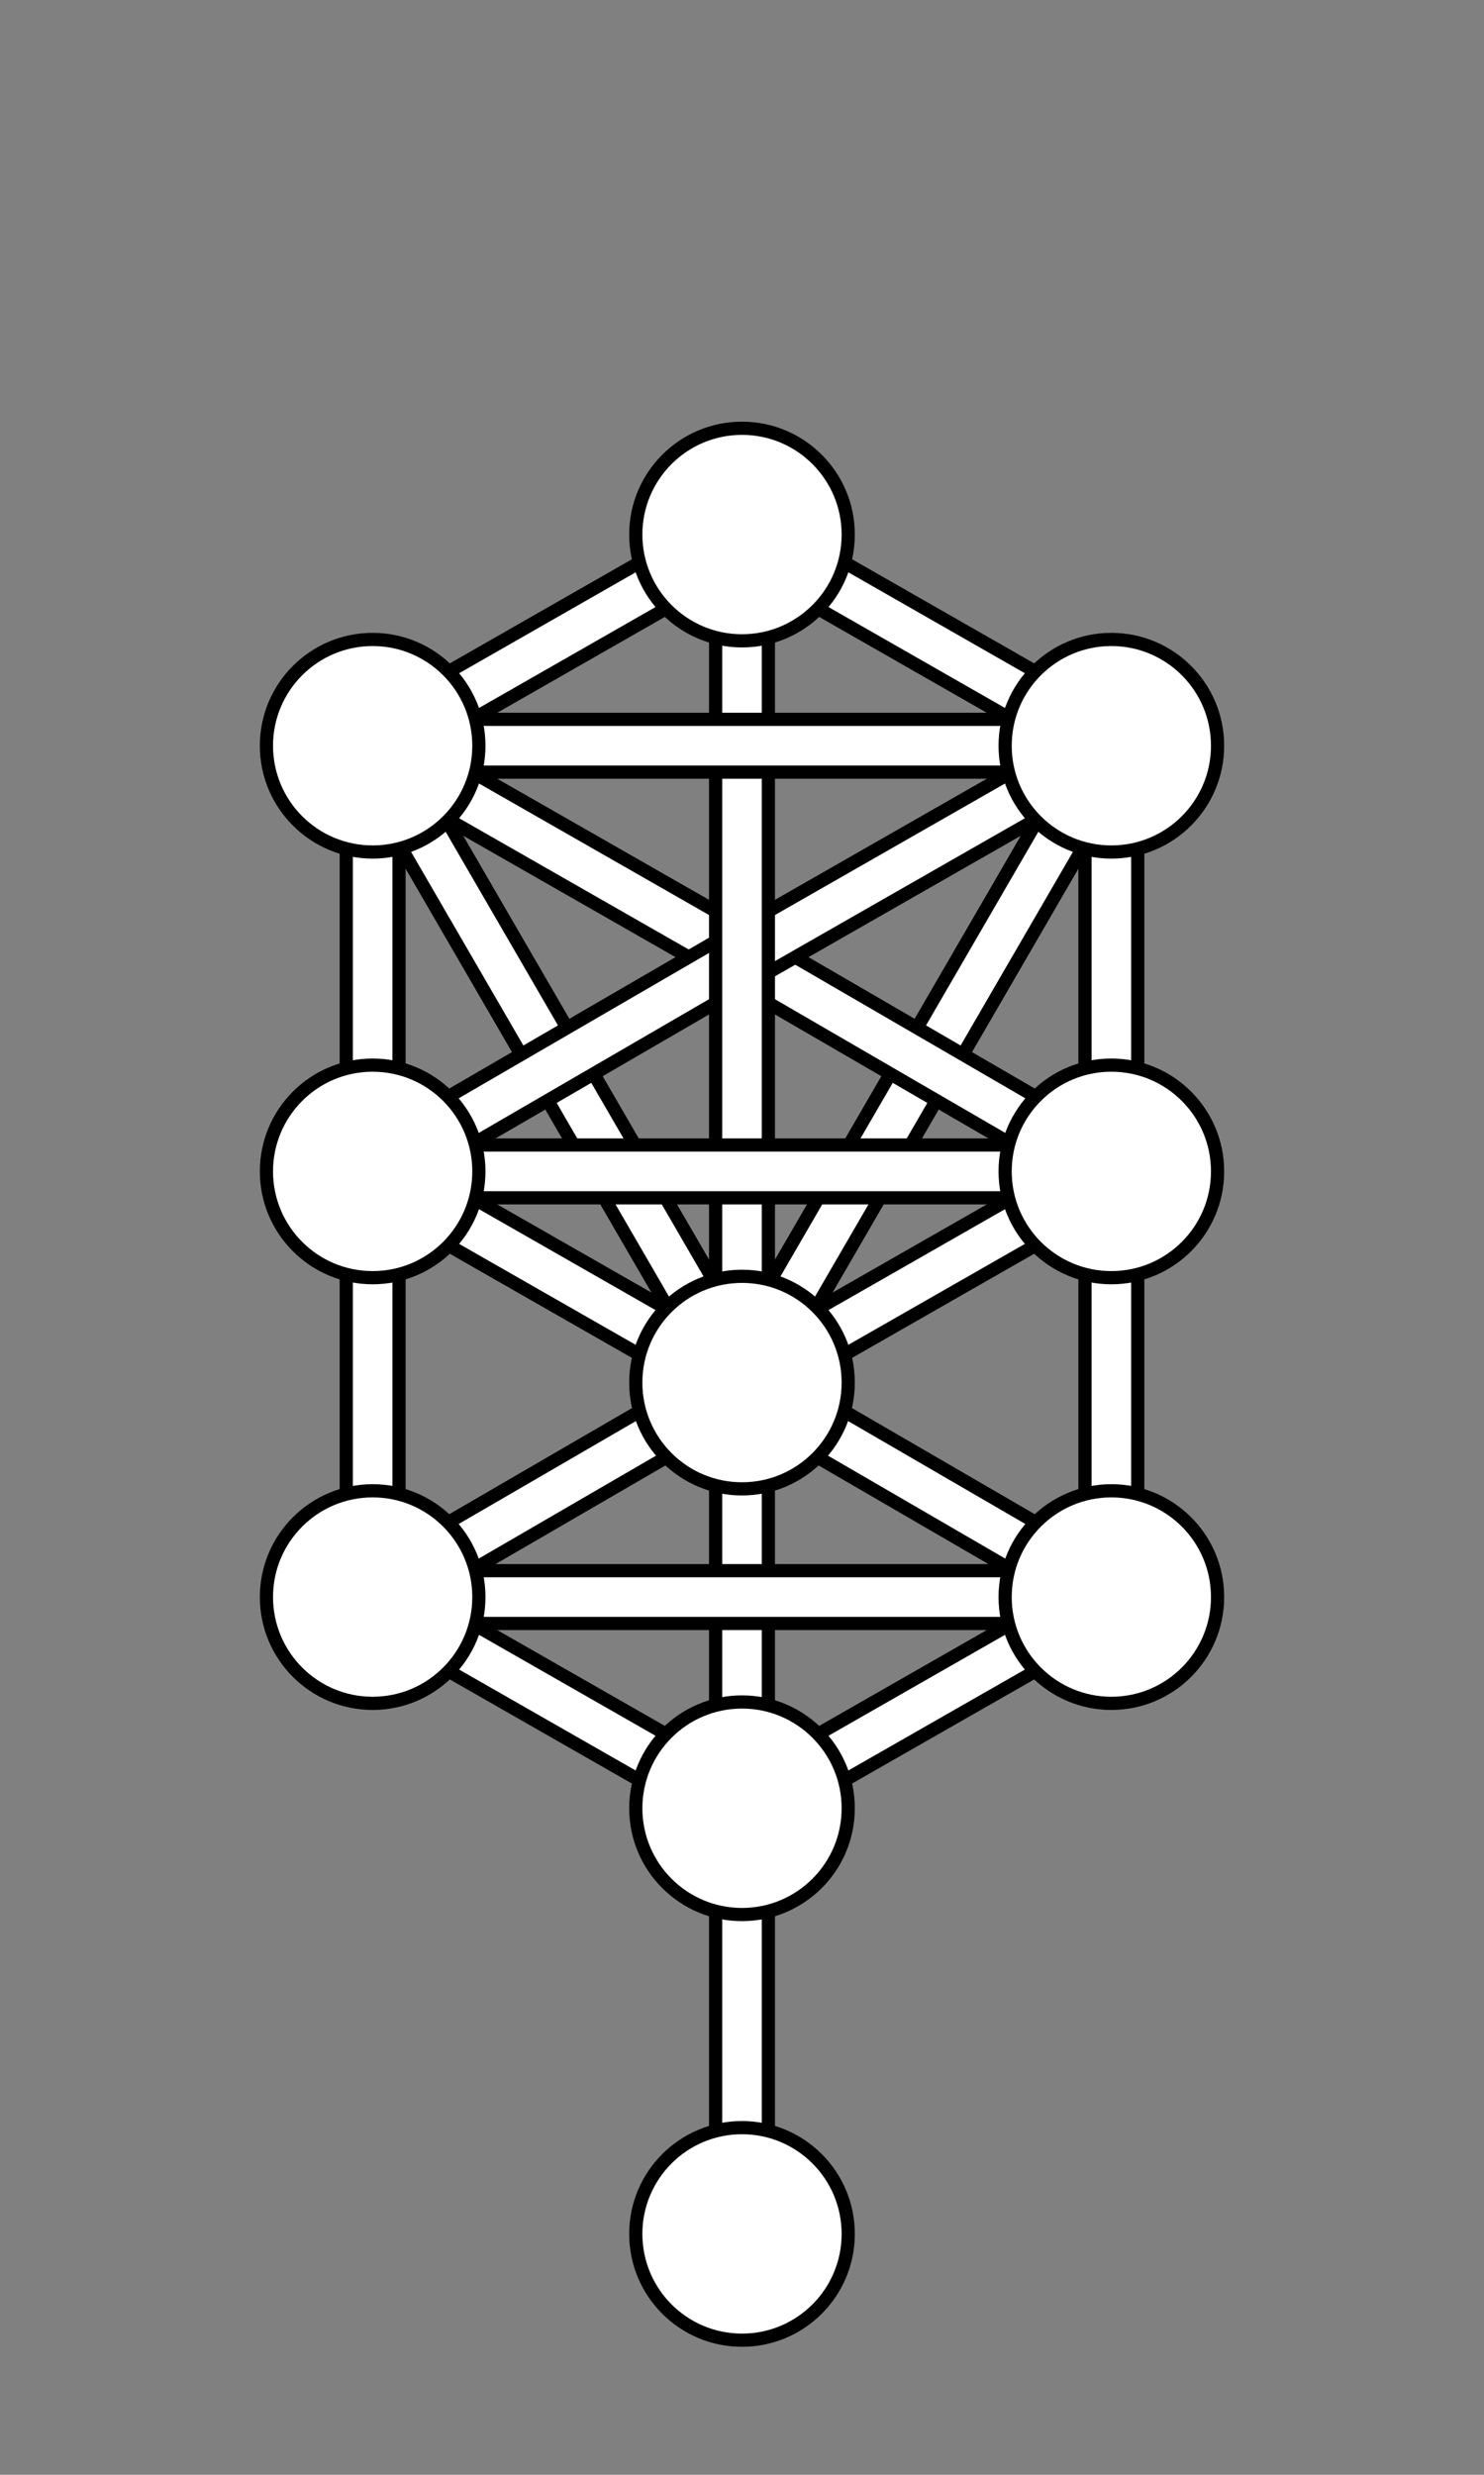 <svg width="450" height="750" viewbox = "0 0 450 750"  xmlns="http://www.w3.org/2000/svg">
<rect width="100%" height="100%" fill="#808080" stroke="none"/>
<!--<json>{
  "glyph": "0321,0306,0334,0221,0335,0221,0335,0221,0335,0221,0335,0221,0335,0221,0331,0334,0331,0350,0335,0222,0335,0350,0335,0330,0334,0334,0330,0334,0334,0334,0222,0350,0334,0223,0335,0330,0334,0334,0223,0334,0330,0335,0330,0335,0335,0223,0335,0330,0334,0334,0350,0334,0222,0335,0350,0335,0330,0334,0334,0334,0222,0350,0335,0335,0335,0221,0334,0221,0334,0221,0334,0221,0335,0331,0335,0335,0221,0221,0335,0335,0335,0220,0330,0332,0335,0350,0335,0222,0350,0334,0221,0335,0221,0220,0335,0335,0330,0220,0335,0330,0220,0335,0333,0220,0332,0220,0330,0220,0333,0220,0334,0331,0220,0335,0331,0220,",
  "x0": 225,
  "y0": 419.289025,
  "unit": 128.84080000000003,
  "width": 450,
  "height": 750,
  "style": {
    "color0": "black",
    "fill0": "black",
    "line0": 1,
    "color1": "black",
    "fill1": "white",
    "line1": 4,
    "color2": "red",
    "fill2": "red",
    "line2": 1,
    "color3": "#FF7900",
    "fill3": "#FF7900",
    "line3": 1,
    "color4": "yellow",
    "fill4": "yellow",
    "line4": 1,
    "color5": "green",
    "fill5": "green",
    "line5": 1,
    "color6": "blue",
    "fill6": "blue",
    "line6": 1,
    "color7": "purple",
    "fill7": "purple",
    "line7": 1
  },
  "shapes": [
    "0220:0336,0336,0347,0337,0337,",
    "01220:0333,0200,0336,0330,0332,0220,0331,0333,0337,",
    "0221:0304,0336,0336,0336,0336,0332,0337,0337,0337,0337,0362,0203,0335,0336,0336,0336,0203,0335,0337,0337,0337,0203,0335,0336,0336,0336,0203,0363,0335,0336,0333,0337,0337,0337,0337,0330,0306,",
    "01221:0333,0200,0336,0332,0336,0337,0306,0334,0201,0335,0201,0335,0201,0335,0201,0335,0201,0335,0201,0335,0330,0335,0221,0331,0334,0331,0335,0304,0333,0337,",
    "0222:0304,0336,0336,0336,0336,0332,0337,0337,0337,0337,0312,0337,0362,0203,0335,0336,0313,0336,0336,0336,0203,0335,0337,0337,0337,0312,0337,0203,0335,0336,0313,0336,0336,0336,0203,0363,0335,0336,0333,0337,0337,0337,0337,0306,",
    "01222:0333,0200,0336,0332,0306,0334,0201,0335,0201,0335,0201,0335,0201,0335,0201,0335,0201,0331,0350,0335,0222,0350,0332,0335,0335,0335,0304,0333,0337,",
    "0223:0304,0336,0336,0336,0336,0332,0337,0337,0337,0337,0362,0203,0203,0335,0336,0336,0336,0203,0335,0337,0337,0337,0203,0203,0335,0336,0336,0336,0203,0363,0335,0336,0333,0337,0337,0337,0337,0306,",
    "01223:0333,0200,0336,0332,0306,0334,0201,0335,0201,0335,0201,0335,0201,0335,0201,0335,0201,0335,0335,0223,0304,0333,0337,",
    "0224:0336,0336,0336,0201,0330,0330,0337,0341,0330,0341,0330,0336,0201,0337,0337,0337,",
    "01224:",
    "0225:0336,0336,0201,0330,0337,0334,0336,0336,0336,0336,0331,0337,0362,0203,0335,0337,0337,0337,0305,0352,0334,0203,0335,0304,0335,0336,0336,0336,0203,0363,0331,0334,0337,0337,0337,0305,0352,0334,0331,0335,0304,0336,0336,0336,0362,0335,0203,0334,0337,0337,0337,0305,0352,0335,0203,0334,0304,0334,0336,0336,0336,0203,0363,0335,0333,0337,0337,0337,0305,0352,0335,0331,0334,0304,0336,0336,0336,0336,0332,0337,0337,0337,0337,0336,0330,0337,0341,0331,0337,0336,0336,0331,0337,0337,",
    "01225:0333,0200,0336,0330,0332,0336,0331,0337,0225,0333,0336,0331,0337,0337,",
    "0226:0336,0330,0337,0336,0341,0332,0336,0350,0335,0342,0335,0335,0342,0335,0335,0342,0335,0335,0342,0335,0304,0337,0337,0333,0336,0336,0350,0335,0342,0335,0335,0342,0335,0335,0342,0335,0335,0342,0335,0304,0337,0332,0330,0337,",
    "01226:0333,0200,0336,0332,0336,0330,0337,0226,0331,0333,0336,0331,0337,0337,",
    "0227:0335,0312,0336,0306,0201,0334,0334,0313,0337,0201,0334,0334,0201,0334,0334,0336,0201,0304,0334,0312,0337,0313,0330,",
    "01227:0333,0200,0336,0332,0336,0330,0337,0227,0331,0336,0331,0337,0333,0337,",
    "0230:0336,0336,0201,0334,0201,0335,0201,0335,0201,0201,0335,0201,0335,0201,0335,0330,0334,0330,0335,0201,0335,0201,0201,0335,0201,0335,0335,0330,0332,0201,0337,0337,",
    "01230:0333,0200,0336,0332,0337,0230,0336,0333,0337,0331,",
    "0231:0336,0336,0336,0336,0347,0337,0337,0337,0337,",
    "01231:0333,0200,0336,0332,0337,0342,0336,0330,0335,0342,0335,0342,0335,0342,0335,0337,0231,0336,0333,0331,0337,",
    "0232:0336,0201,0336,0336,0330,0341,0331,0337,0337,0331,0337,",
    "01232:0333,0200,0336,0330,0332,0336,0331,0337,0232,0333,0336,0331,0337,0337,",
    "0233:0342,0336,0330,0336,0336,0331,0334,0306,0362,0203,0335,0335,0203,0203,0335,0335,0203,0203,0335,0335,0203,0363,0330,0335,0335,0330,0330,0335,0331,0337,0342,0336,0330,0334,0337,0331,0336,0333,0335,0304,0334,0331,0331,0331,0337,0337,0337,0330,",
    "01233:0333,0200,0336,0330,0332,0336,0331,0337,0233,0331,0336,0333,0333,0331,0337,0337,",
    "0234:0201,0336,0331,0350,0335,0336,0331,0337,0342,0336,0330,0334,0334,0331,0337,0342,0336,0330,0335,0337,0331,0304,0337,0330,",
    "01234:0333,0200,0336,0330,0332,0336,0331,0333,0332,0337,0234,0333,0331,0336,0331,0337,0337,",
    "0235:0331,0221,0333,0335,0335,0221,0335,0335,0330,",
    "01235:0333,0200,0336,0330,0332,0336,0332,0330,0337,0235,0331,0336,0333,0331,0337,0337,",
    "0236:0201,0336,0336,0334,0306,0362,0336,0203,0335,0335,0203,0203,0335,0335,0203,0203,0335,0335,0203,0363,0304,0335,0337,0337,0337,0331,",
    "01236:0333,0200,0336,0330,0332,0336,0331,0337,0236,0336,0333,0331,0333,0337,0337,",
    "0237:0304,0336,0336,0336,0332,0337,0337,0337,0342,0336,0336,0333,0337,0337,0342,0330,0336,0336,0336,0332,0337,0337,0337,0220,0306,",
    "01237:0333,0200,0336,0330,0332,0336,0220,0237,0304,0333,0333,0330,0337,0337,0331,"
  ]
}</json>-->	<path d = "M221 426 L109 362 L117 348 L229 412 L221 426 Z" stroke = "#000000" stroke-width = "4" fill = "#ffffff" />	<path d = "M105 355 L105 226 L121 226 L121 355 L105 355 Z" stroke = "#000000" stroke-width = "4" fill = "#ffffff" />	<path d = "M109 219 L221 155 L229 169 L117 233 L109 219 Z" stroke = "#000000" stroke-width = "4" fill = "#ffffff" />	<path d = "M229 155 L341 219 L333 233 L221 169 L229 155 Z" stroke = "#000000" stroke-width = "4" fill = "#ffffff" />	<path d = "M345 226 L345 355 L329 355 L329 226 L345 226 Z" stroke = "#000000" stroke-width = "4" fill = "#ffffff" />	<path d = "M341 362 L229 426 L221 412 L333 348 L341 362 Z" stroke = "#000000" stroke-width = "4" fill = "#ffffff" />	<path d = "M344 230 L232 423 L218 415 L330 222 L344 230 Z" stroke = "#000000" stroke-width = "4" fill = "#ffffff" />	<path d = "M120 222 L232 415 L218 423 L106 230 L120 222 Z" stroke = "#000000" stroke-width = "4" fill = "#ffffff" />	<path d = "M117 219 L229 283 L341 348 L333 362 L221 297 L109 233 L117 219 Z" stroke = "#000000" stroke-width = "4" fill = "#ffffff" />	<path d = "M109 348 L221 283 L333 219 L341 233 L229 297 L117 362 L109 348 Z" stroke = "#000000" stroke-width = "4" fill = "#ffffff" />	<path d = "M233 162 L233 290 L233 419 L217 419 L217 290 L217 162 L233 162 Z" stroke = "#000000" stroke-width = "4" fill = "#ffffff" />	<path d = "M113 218 L337 218 L337 234 L113 234 L113 218 Z" stroke = "#000000" stroke-width = "4" fill = "#ffffff" />	<path d = "M113 347 L337 347 L337 363 L113 363 L113 347 Z" stroke = "#000000" stroke-width = "4" fill = "#ffffff" />	<path d = "M121 355 L121 484 L105 484 L105 355 L121 355 Z" stroke = "#000000" stroke-width = "4" fill = "#ffffff" />	<path d = "M117 477 L229 541 L221 555 L109 491 L117 477 Z" stroke = "#000000" stroke-width = "4" fill = "#ffffff" />	<path d = "M221 541 L333 477 L341 491 L229 555 L221 541 Z" stroke = "#000000" stroke-width = "4" fill = "#ffffff" />	<path d = "M329 484 L329 355 L345 355 L345 484 L329 484 Z" stroke = "#000000" stroke-width = "4" fill = "#ffffff" />	<path d = "M233 419 L233 548 L217 548 L217 419 L233 419 Z" stroke = "#000000" stroke-width = "4" fill = "#ffffff" />	<path d = "M233 548 L233 677 L217 677 L217 548 L233 548 Z" stroke = "#000000" stroke-width = "4" fill = "#ffffff" />    <circle cx="225" cy = "677" r = "32.21" stroke = "#000000" stroke-width = "4" fill = "#ffffff" />
	<path d = "M113 476 L337 476 L337 492 L113 492 L113 476 Z" stroke = "#000000" stroke-width = "4" fill = "#ffffff" />	<path d = "M109 477 L221 412 L229 426 L117 491 L109 477 Z" stroke = "#000000" stroke-width = "4" fill = "#ffffff" />	<path d = "M229 412 L341 477 L333 491 L221 426 L229 412 Z" stroke = "#000000" stroke-width = "4" fill = "#ffffff" />    <circle cx="337" cy = "484" r = "32.21" stroke = "#000000" stroke-width = "4" fill = "#ffffff" />
    <circle cx="225" cy = "548" r = "32.21" stroke = "#000000" stroke-width = "4" fill = "#ffffff" />
    <circle cx="113" cy = "484" r = "32.21" stroke = "#000000" stroke-width = "4" fill = "#ffffff" />
    <circle cx="225" cy = "419" r = "32.21" stroke = "#000000" stroke-width = "4" fill = "#ffffff" />
    <circle cx="113" cy = "355" r = "32.21" stroke = "#000000" stroke-width = "4" fill = "#ffffff" />
    <circle cx="113" cy = "226" r = "32.21" stroke = "#000000" stroke-width = "4" fill = "#ffffff" />
    <circle cx="225" cy = "162" r = "32.21" stroke = "#000000" stroke-width = "4" fill = "#ffffff" />
    <circle cx="337" cy = "226" r = "32.21" stroke = "#000000" stroke-width = "4" fill = "#ffffff" />
    <circle cx="337" cy = "355" r = "32.21" stroke = "#000000" stroke-width = "4" fill = "#ffffff" />
</svg>